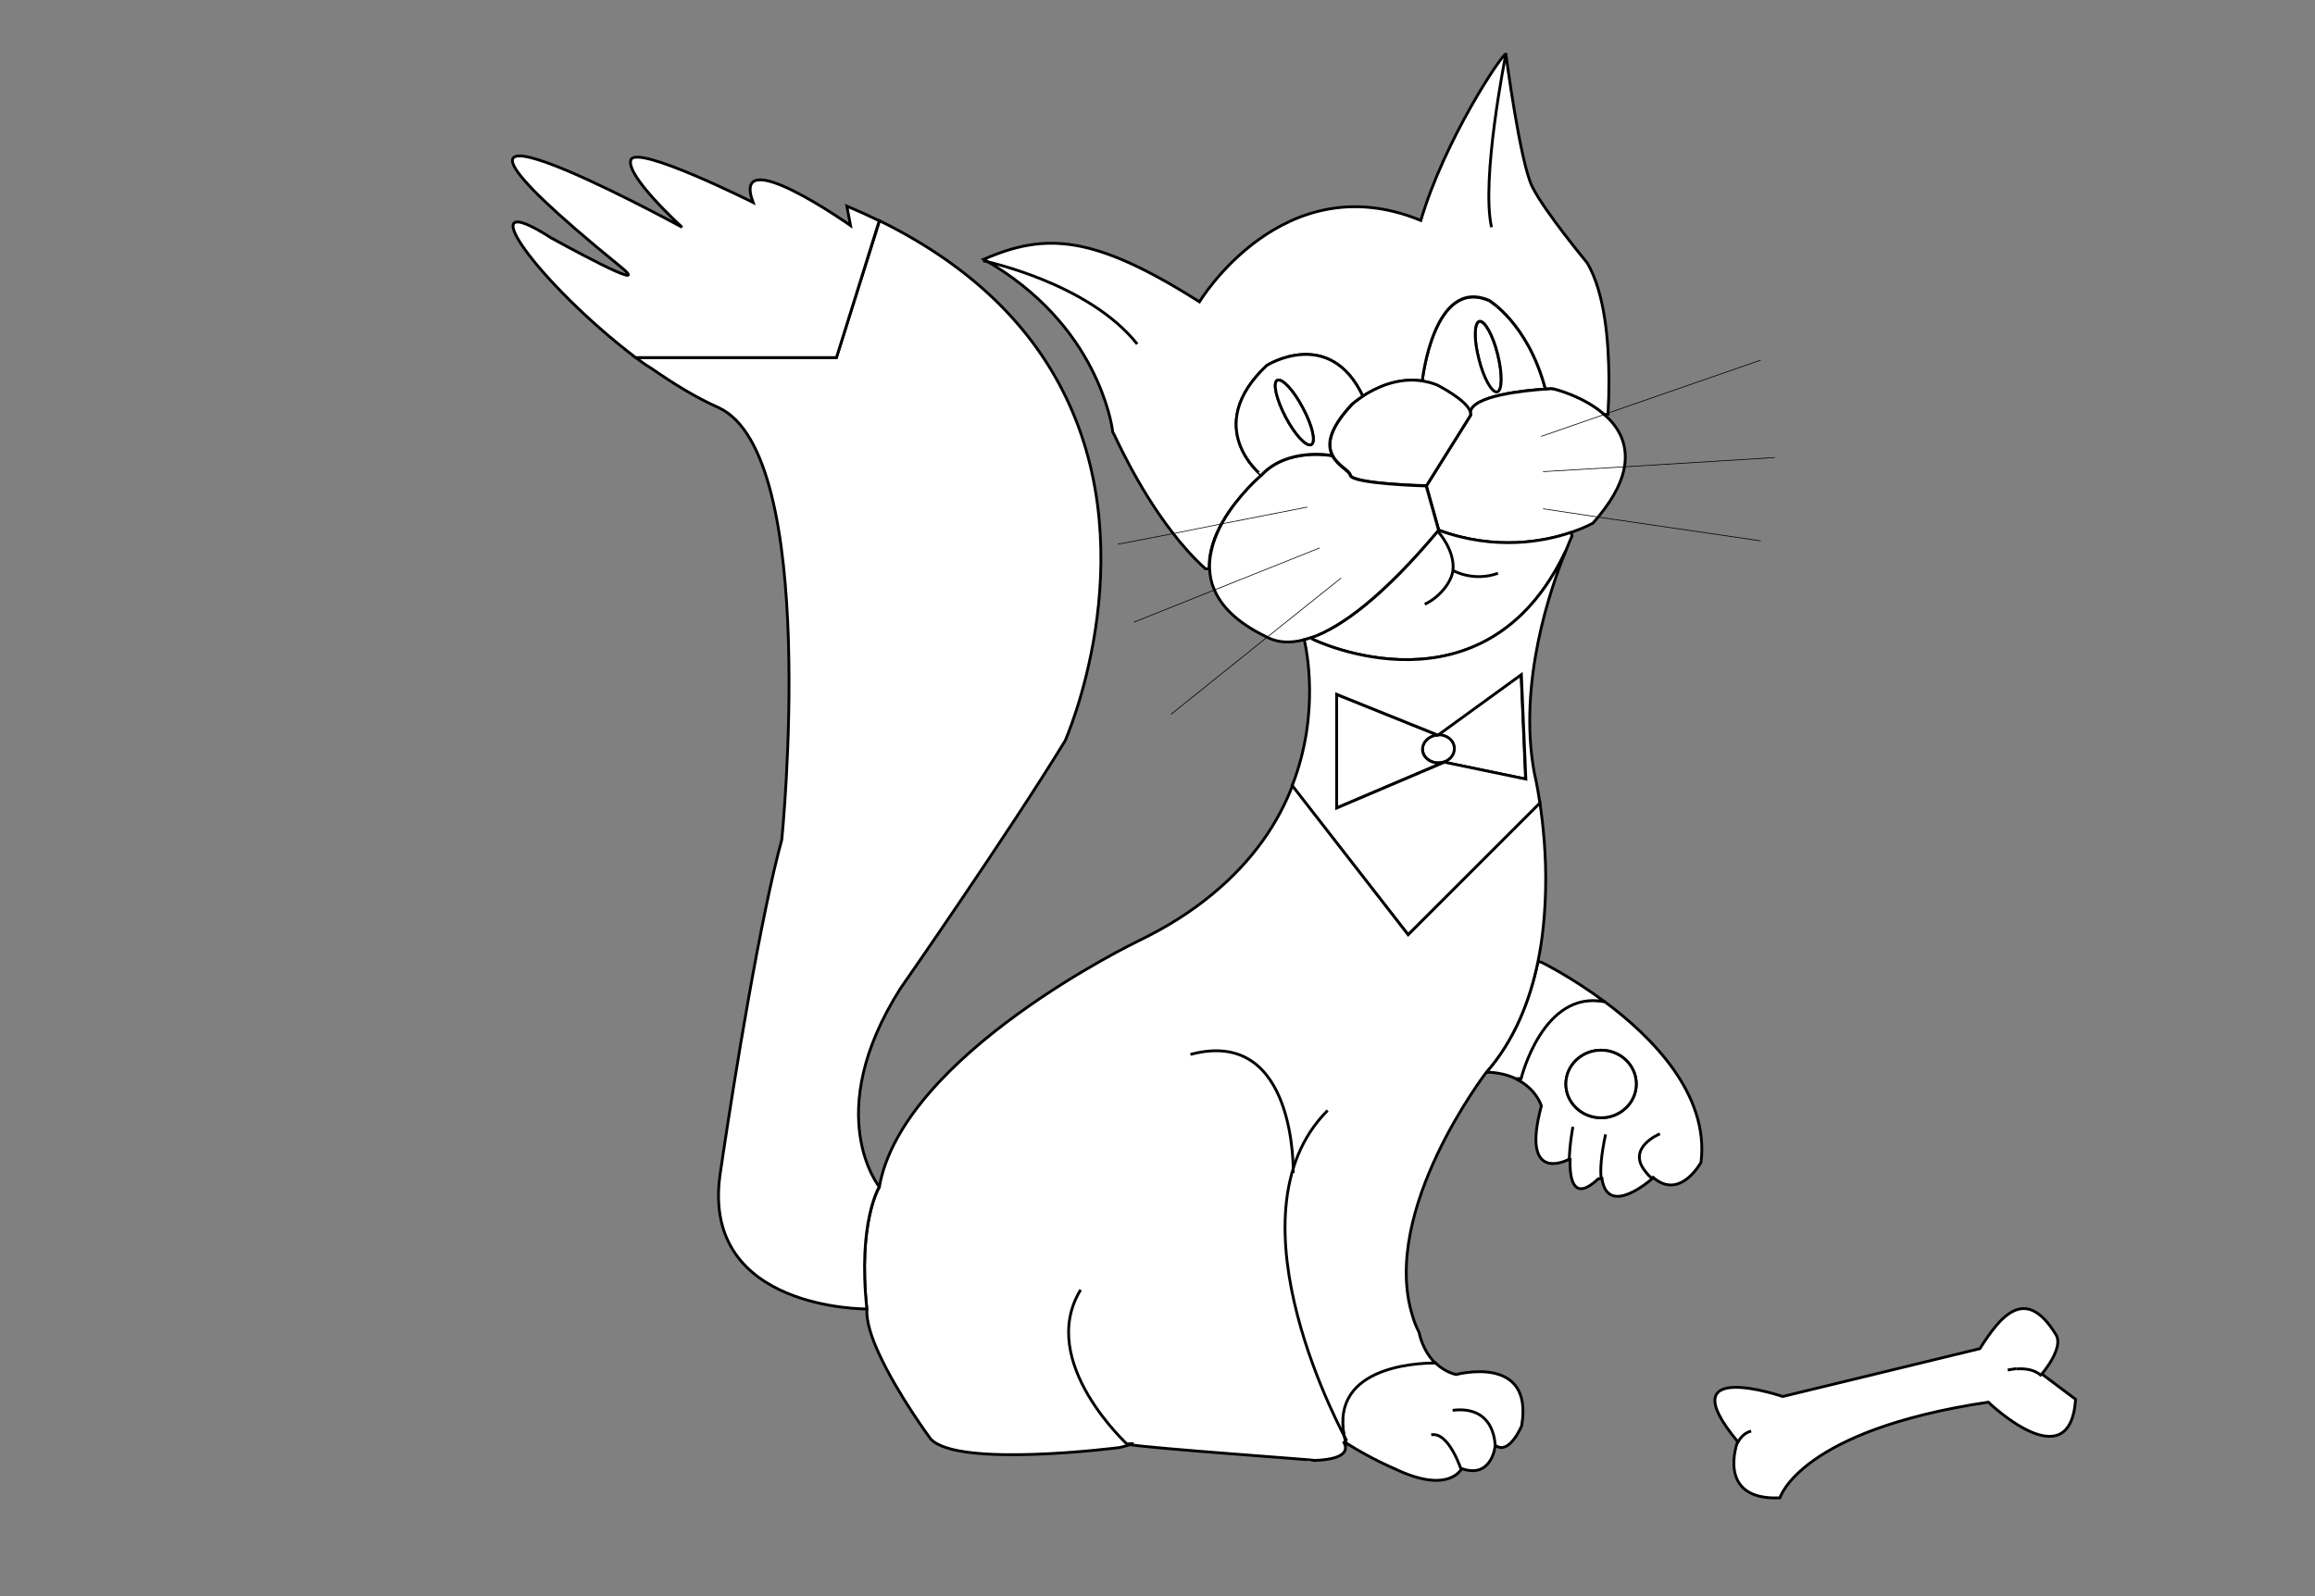 <?xml version="1.0" encoding="utf-8"?>
<!-- Generator: Adobe Illustrator 15.0.0, SVG Export Plug-In . SVG Version: 6.00 Build 0)  -->
<!DOCTYPE svg PUBLIC "-//W3C//DTD SVG 1.1//EN" "http://www.w3.org/Graphics/SVG/1.1/DTD/svg11.dtd">
<svg version="1.1" id="Layer_1" xmlns="http://www.w3.org/2000/svg" xmlns:xlink="http://www.w3.org/1999/xlink" x="0px" y="0px"
	 width="822px" height="567px" viewBox="0 0 822 567" enable-background="new 0 0 822 567" xml:space="preserve">
<rect x="0" y="0" width="822" height="567" fill="#808080" stroke="none"/>
<title>Coloring cat</title>
<desc>Vector coloring</desc>
<g>
	<g>
		<path fill="#FFFFFF" stroke="#000000" d="M525.3,114.2c1.8-0.5,4.8,4.8,6.5,11.7s1.7,12.9-0.2,13.4c-1.899,0.5-4.8-4.8-6.5-11.7
			C523.3,120.6,523.4,114.6,525.3,114.2z"/>
		<path fill="#FFFFFF" stroke="#000000" d="M525.1,127.5c1.7,6.9,4.7,12.1,6.5,11.7c1.9-0.5,1.9-6.5,0.2-13.4
			c-1.7-6.9-4.7-12.1-6.5-11.7C523.4,114.6,523.3,120.6,525.1,127.5z M522.1,146.5c-1.1-4.3-11.899-9.7-11.899-9.7
			c-1.8-0.7-3.5-1.2-5.2-1.4c0,0,4-37.2,23.8-28.6c0,0,13.601,8,19.8,30.9v0.5C541.6,138.6,522.6,140.5,522.1,146.5z"/>
		<path fill="#FFFFFF" stroke="#000000" d="M632,532c-23,1-15-20-15-20c-25-30,16-16,16-16l70-17c7-11,16-23,27-5c3,4.8-5,14-5,14
			l12,9c-2,29-31,1-31,1C639,508,632,532,632,532z"/>
		<path fill="#FFFFFF" stroke="#000000" d="M568.5,397c6.9,0,12.5-5.4,12.5-12s-5.6-12-12.5-12s-12.5,5.4-12.5,12
			S561.6,397,568.5,397z M538.2,383.1l1.8-0.1c0,0,7.7-31.7,29.7-27.3c17.1,12.7,37.2,33.1,34.3,57.1c0,0-7.4,13.7-17,5.4l-0.2,0.3
			c0,0-16,14.4-18,0l-1.3,0.2c-8.5,8-10.2,0.8-10-6.9H557c0,0-17.3,9.3-9.7-19c0,0-1.6-5.8-8.6-9.399
			C538.5,383.3,538.3,383.2,538.2,383.1z"/>
		<path fill="#FFFFFF" stroke="#000000" d="M551.1,138c1.7,0.3,11.101,2.8,18.101,8.8c0.1,0.1,0.3,0.2,0.399,0.4
			c4.9,4.2,8.4,10.1,7.301,18c-0.7,5.1-3.4,11-9,17.9c-0.7,0.9-1.5,1.8-2.301,2.7c0,0-2.6,1.5-7.199,3.1l0,0
			c-0.2,0.1-0.301,0.1-0.5,0.2c-9.4,3.2-26.7,6.7-47-0.8l-4.4-15.7l15.7-25.1c0.1-0.3,0-0.6-0.101-1c0.5-6,19.601-7.8,26.5-8.3
			C550.1,138,551.1,138,551.1,138z"/>
		<path fill="#FFFFFF" stroke="#000000" d="M568.5,397c-6.9,0-12.5-5.4-12.5-12s5.6-12,12.5-12s12.5,5.4,12.5,12
			S575.4,397,568.5,397z"/>
		<path fill="#FFFFFF" stroke="#000000" d="M538.2,383.1c-2.7-1.3-6.101-2.199-10.4-2.3c9.9-11.399,15.4-25.3,18.3-39.3l1.301,0.3
			c0,0,10.399,5.101,22.399,14c-22-4.399-29.7,27.3-29.7,27.3H538.2z"/>
		<path fill="#FFFFFF" stroke="#000000" d="M425.9,107.2c0,0,29.6-49.1,78.6-28.9c8.5-28.8,29-59.4,30.2-59.1c0,0,5,38.4,9.399,47.2
			c4.4,8.8,19.5,27,19.5,27c6.301,10.8,7.601,27.8,7.7,41.3c0,4.3-0.1,8.3-0.3,11.5c0,0.3,0,0.6,0,0.9l-1.4,0.1
			c-0.1-0.1-0.3-0.2-0.399-0.4c-7-5.9-16.4-8.5-18.101-8.8c0,0-1,0-2.5,0.1v-0.5c-6.199-22.8-19.8-30.9-19.8-30.9
			C509,98.1,505,135.3,505,135.3l0,0c-8.7-1.3-16.6,2.5-21.1,5.4C472.1,115.8,449.8,129.8,449.8,129.8c-23.3,22-1.899,39-1.899,39
			s-8.301,7-13.801,16.6c-2.899,5-5,10.8-4.699,16.6H428c-4.3-3.9-8.3-8.4-11.8-13c-12.9-16.7-20.601-35.1-21.101-35.6
			c-0.199-1.9-1.699-11.1-7.699-22.7c-6.301-12.2-17.7-27-38.101-38.6l0,0C371.2,82.6,388.2,83.3,425.9,107.2z"/>
		<path fill="#FFFFFF" stroke="#000000" d="M540.1,239.6l1.601,37.1l-29.101-6v-0.1c2.301-0.7,3.801-2.7,3.7-4.9
			c-0.1-2.7-2.8-4.8-5.899-4.7L540.1,239.6z"/>
		<path fill="#FFFFFF" stroke="#000000" d="M556,195.6c-28.7,60.8-89,31.9-90,31.4l0,0l-0.2-0.6c10.7-3.8,25.4-14.6,45-38.1
			c20.3,7.4,37.601,4,47,0.8l0.4,1.2C557.8,191.2,557,193.1,556,195.6z"/>
		<path fill="#FFFFFF" stroke="#000000" d="M483.9,140.7c4.5-2.9,12.3-6.8,21.1-5.4l0,0c1.7,0.3,3.4,0.7,5.2,1.4
			c0,0,10.8,5.4,11.899,9.7c0,0.3,0,0.6,0.101,1l-15.7,25.1c0,0-26.4-0.6-27-3.8c-0.3-1.6-4.4-3.3-6.3-6.9l0,0
			c-1.9-3.6-1.601-9.1,6.899-18.2C480,143.6,481.5,142.3,483.9,140.7z"/>
		<path fill="#FFFFFF" stroke="#000000" d="M511,270.9c-3.1,0.2-5.8-1.9-5.9-4.7c-0.1-2.7,2.301-5.1,5.4-5.2
			c3.1-0.2,5.8,1.9,5.9,4.7c0.1,2.2-1.5,4.2-3.7,4.9C512.2,270.8,511.6,270.9,511,270.9z"/>
		<path fill="#FFFFFF" stroke="#000000" d="M512.7,270.7L474.5,287v-40.4l36,14.5c-3.1,0.1-5.5,2.5-5.4,5.2
			c0.101,2.7,2.801,4.8,5.9,4.7C511.6,270.9,512.2,270.8,512.7,270.7L512.7,270.7z"/>
		<path fill="#FFFFFF" stroke="#000000" d="M519,521.6c0,0-4.4,9.4-23.9,0c0,0-7.8-3.199-17.3-9.199c-7.399-27,24.5-28.5,31.7-28.5
			c1.9,1.8,4.3,3.5,7.5,4.3c0,0,27.7-7.5,23.3,18.2c0,0-4.399,10.699-9.399,6.899C531,513.5,529.7,525.4,519,521.6z"/>
		<path fill="#FFFFFF" stroke="#000000" d="M473.1,161.9c1.9,3.6,6,5.4,6.301,6.9c0.6,3.1,27,3.8,27,3.8l4.399,15.7
			c-19.7,23.5-34.399,34.3-45,38.1c-0.899,0.3-1.8,0.6-2.7,0.8c-5.3,1.4-9.399,0.9-12.6-0.6c-0.4-0.2-0.7-0.3-1-0.5
			c-10.5-5.1-16.1-11-18.5-17.1c-1-2.3-1.4-4.7-1.5-7.1c-0.2-5.8,1.9-11.6,4.7-16.6c5.5-9.6,13.8-16.6,13.8-16.6
			C457.2,158.9,472.5,161.8,473.1,161.9L473.1,161.9z"/>
		<path fill="#FFFFFF" stroke="#000000" d="M541.8,276.7l-1.6-37.1L510.6,261.1l-36-14.5V287l38.301-16.3L541.8,276.7z M463.1,227.2
			c0.9-0.2,1.801-0.5,2.7-0.8l0.2,0.6l0,0c0.9,0.5,61.3,29.4,90-31.4c-5.5,13.4-17.1,47.1-11.2,78.9c0,0,1,4.1,2,10.8L500,332
			l-41.2-52.9C469,253,463.7,229.8,463.1,227.2z"/>
		<path fill="#FFFFFF" stroke="#000000" d="M456.5,148.1c3.3,6.3,7.4,10.7,9.1,9.8c1.7-0.9,0.4-6.7-3-13
			c-3.3-6.3-7.399-10.7-9.1-9.8C451.9,136,453.2,141.8,456.5,148.1z M449.8,129.8c0,0,22.3-14,34.101,10.9c-2.5,1.6-3.9,2.9-3.9,2.9
			c-8.5,9.1-8.8,14.6-6.9,18.2c-0.5-0.1-15.899-3-25.199,6.9C447.9,168.8,426.5,151.8,449.8,129.8z"/>
		<path fill="#FFFFFF" stroke="#000000" d="M401.3,513.1c-1.3,0.4-3.6,1-3.6,1s-57.9,7.5-67.3-3.1c0,0-11.601-15.7-18.2-30
			c-2.8-6-4.601-11.7-4.4-15.9c-3.3-31,4.4-43.399,4.4-43.399c8.2-47.2,91.8-87.4,91.8-87.4c10.6-5.1,19.4-10.8,26.7-16.899
			c14.6-12.101,23.3-25.5,28.2-38.3L500,332l46.8-46.8c1.101,7.6,2.3,18.5,2,30.8c-0.2,8.1-0.899,16.8-2.7,25.5
			c-2.899,14-8.399,28-18.3,39.3c0,0-37.8,49.101-26.3,86.4c0.6,2.1,1.4,4.1,2.4,6.1c0,0,1,6.101,5.699,10.8
			c-7.199,0-39.1,1.5-31.699,28.5C477.6,512.4,477.3,512.2,477,512c1.2,1.9,2.6,6.2-10.1,6.7C466.8,518.5,408.6,514.4,401.3,513.1
			c1.101-0.3,1.5-0.5-0.5-0.3C400.3,512.9,400.5,513,401.3,513.1z"/>
		<path fill="#FFFFFF" stroke="#000000" d="M465.6,157.9c-1.699,0.9-5.8-3.5-9.1-9.8c-3.3-6.3-4.6-12.1-3-13
			c1.7-0.9,5.8,3.5,9.1,9.8C466,151.2,467.3,157,465.6,157.9z"/>
		<path fill="#FFFFFF" stroke="#000000" d="M225.7,127H297l15.3-48.6c34.4,16.9,54.601,39,65.9,62.1c28.6,58.4,0,122.6,0,122.6
			C368,279.8,353.6,301.4,341.7,319c-12.3,18.2-22,32.1-22,32.1c-28.3,44.7-7.5,70.4-7.5,70.4s-7.7,12.4-4.4,43.4
			c0,0-58.5,0.6-52.2-47.2c0,0,7.9-54.8,16.3-95.101c1.9-9.1,3.8-17.5,5.7-24.399c0,0,13.8-137.1-22.6-153.5
			c-7.9-3.5-16-8.5-23.9-14C229.2,129.6,227.5,128.3,225.7,127z"/>
		<path fill="#FFFFFF" stroke="#000000" d="M195.7,84.5c0,0,38.1,21.1,24.5,10.1c-96.5-78.5,19.7-15.1,22-13.9
			c-0.9-0.8-20.1-18.4-18.2-23.9c1.9-5.7,43.4,15.1,43.4,15.1c-8.2-22,34.6,8.2,34.6,8.2l-1.3-6.9c4,1.7,7.8,3.4,11.5,5.2L297,127
			h-71.3C191.3,100.8,165.1,64.8,195.7,84.5z"/>
	</g>
	<g>
		<path fill="none" stroke="#000000" d="M403.8,122.2c-17.3-21.7-53.6-29.3-54.7-29.6"/>
		<path fill="none" stroke="#000000" d="M534.6,19.7c0,0-8.8,44-5,61"/>
		<path fill="none" stroke="#000000" d="M530.9,514.1c0,0,0.6-15.1-15.101-13.199"/>
		<path fill="none" stroke="#000000" d="M518.9,522.2c0,0-4.4-13.8-10.7-12.601"/>
		<path fill="none" stroke="#000000" d="M459.2,416.6c0,0,1.3-52.199-36.5-42.1"/>
		<path fill="none" stroke="#000000" d="M400.7,513.4c0,0-32.7-29.601-17-55.301"/>
		<path fill="none" stroke="#000000" d="M586.8,418.8c-0.899-0.8-1.8-1.7-2.7-2.899c-6.6-8.4,5.301-13.2,5.301-13.2"/>
		<path fill="none" stroke="#000000" d="M568.6,419.1c-0.5-3.5-0.1-8.699,1.5-16.199"/>
		<path fill="none" stroke="#000000" d="M558.5,400.2c0,0-1.2,6.2-1.3,12.1"/>
		<path fill="none" stroke="#000000" d="M510.7,188.9c0,0,6,6.6,5.2,13.7c-0.5,4.2-4.801,9.6-10,12"/>
		<polyline fill="none" stroke="#000000" stroke-width="0.25" points="547.2,155 569.1,147.4 571,146.7 625.2,127.9 		"/>
		<polyline fill="none" stroke="#000000" stroke-width="0.25" points="547.9,167.5 576.8,165.8 630.2,162.5 		"/>
		<polyline fill="none" stroke="#000000" stroke-width="0.25" points="547.9,180.7 567.8,183.7 625.2,192.1 		"/>
		<polyline fill="none" stroke="#000000" stroke-width="0.25" points="464.2,180.1 434.1,186 416.1,189.6 396.9,193.3 		"/>
		<polyline fill="none" stroke="#000000" stroke-width="0.25" points="468.6,194.6 430.8,209.7 402.6,221 		"/>
		<polyline fill="none" stroke="#000000" stroke-width="0.25" points="476.2,205.3 449.3,226.8 415.8,253.7 		"/>
		<path fill="none" stroke="#000000" d="M515.9,202.6c0,0,7.199,4.2,16,1"/>
		<path fill="none" stroke="#000000" d="M621.8,508.3c-1.8,0.4-3.6,1.7-4.899,4.3"/>
		<path fill="none" stroke="#000000" d="M712.9,486.6c0,0,1.3-0.3,3.1-0.5"/>
		<path fill="none" stroke="#000000" d="M478.2,511.7c0,0-44.4-79.601-6.8-117.3"/>
		<path fill="none" stroke="#000000" d="M716,486.2c2.7-0.2,6.5,0.1,8.9,2.5"/>
	</g>
</g>
</svg>
